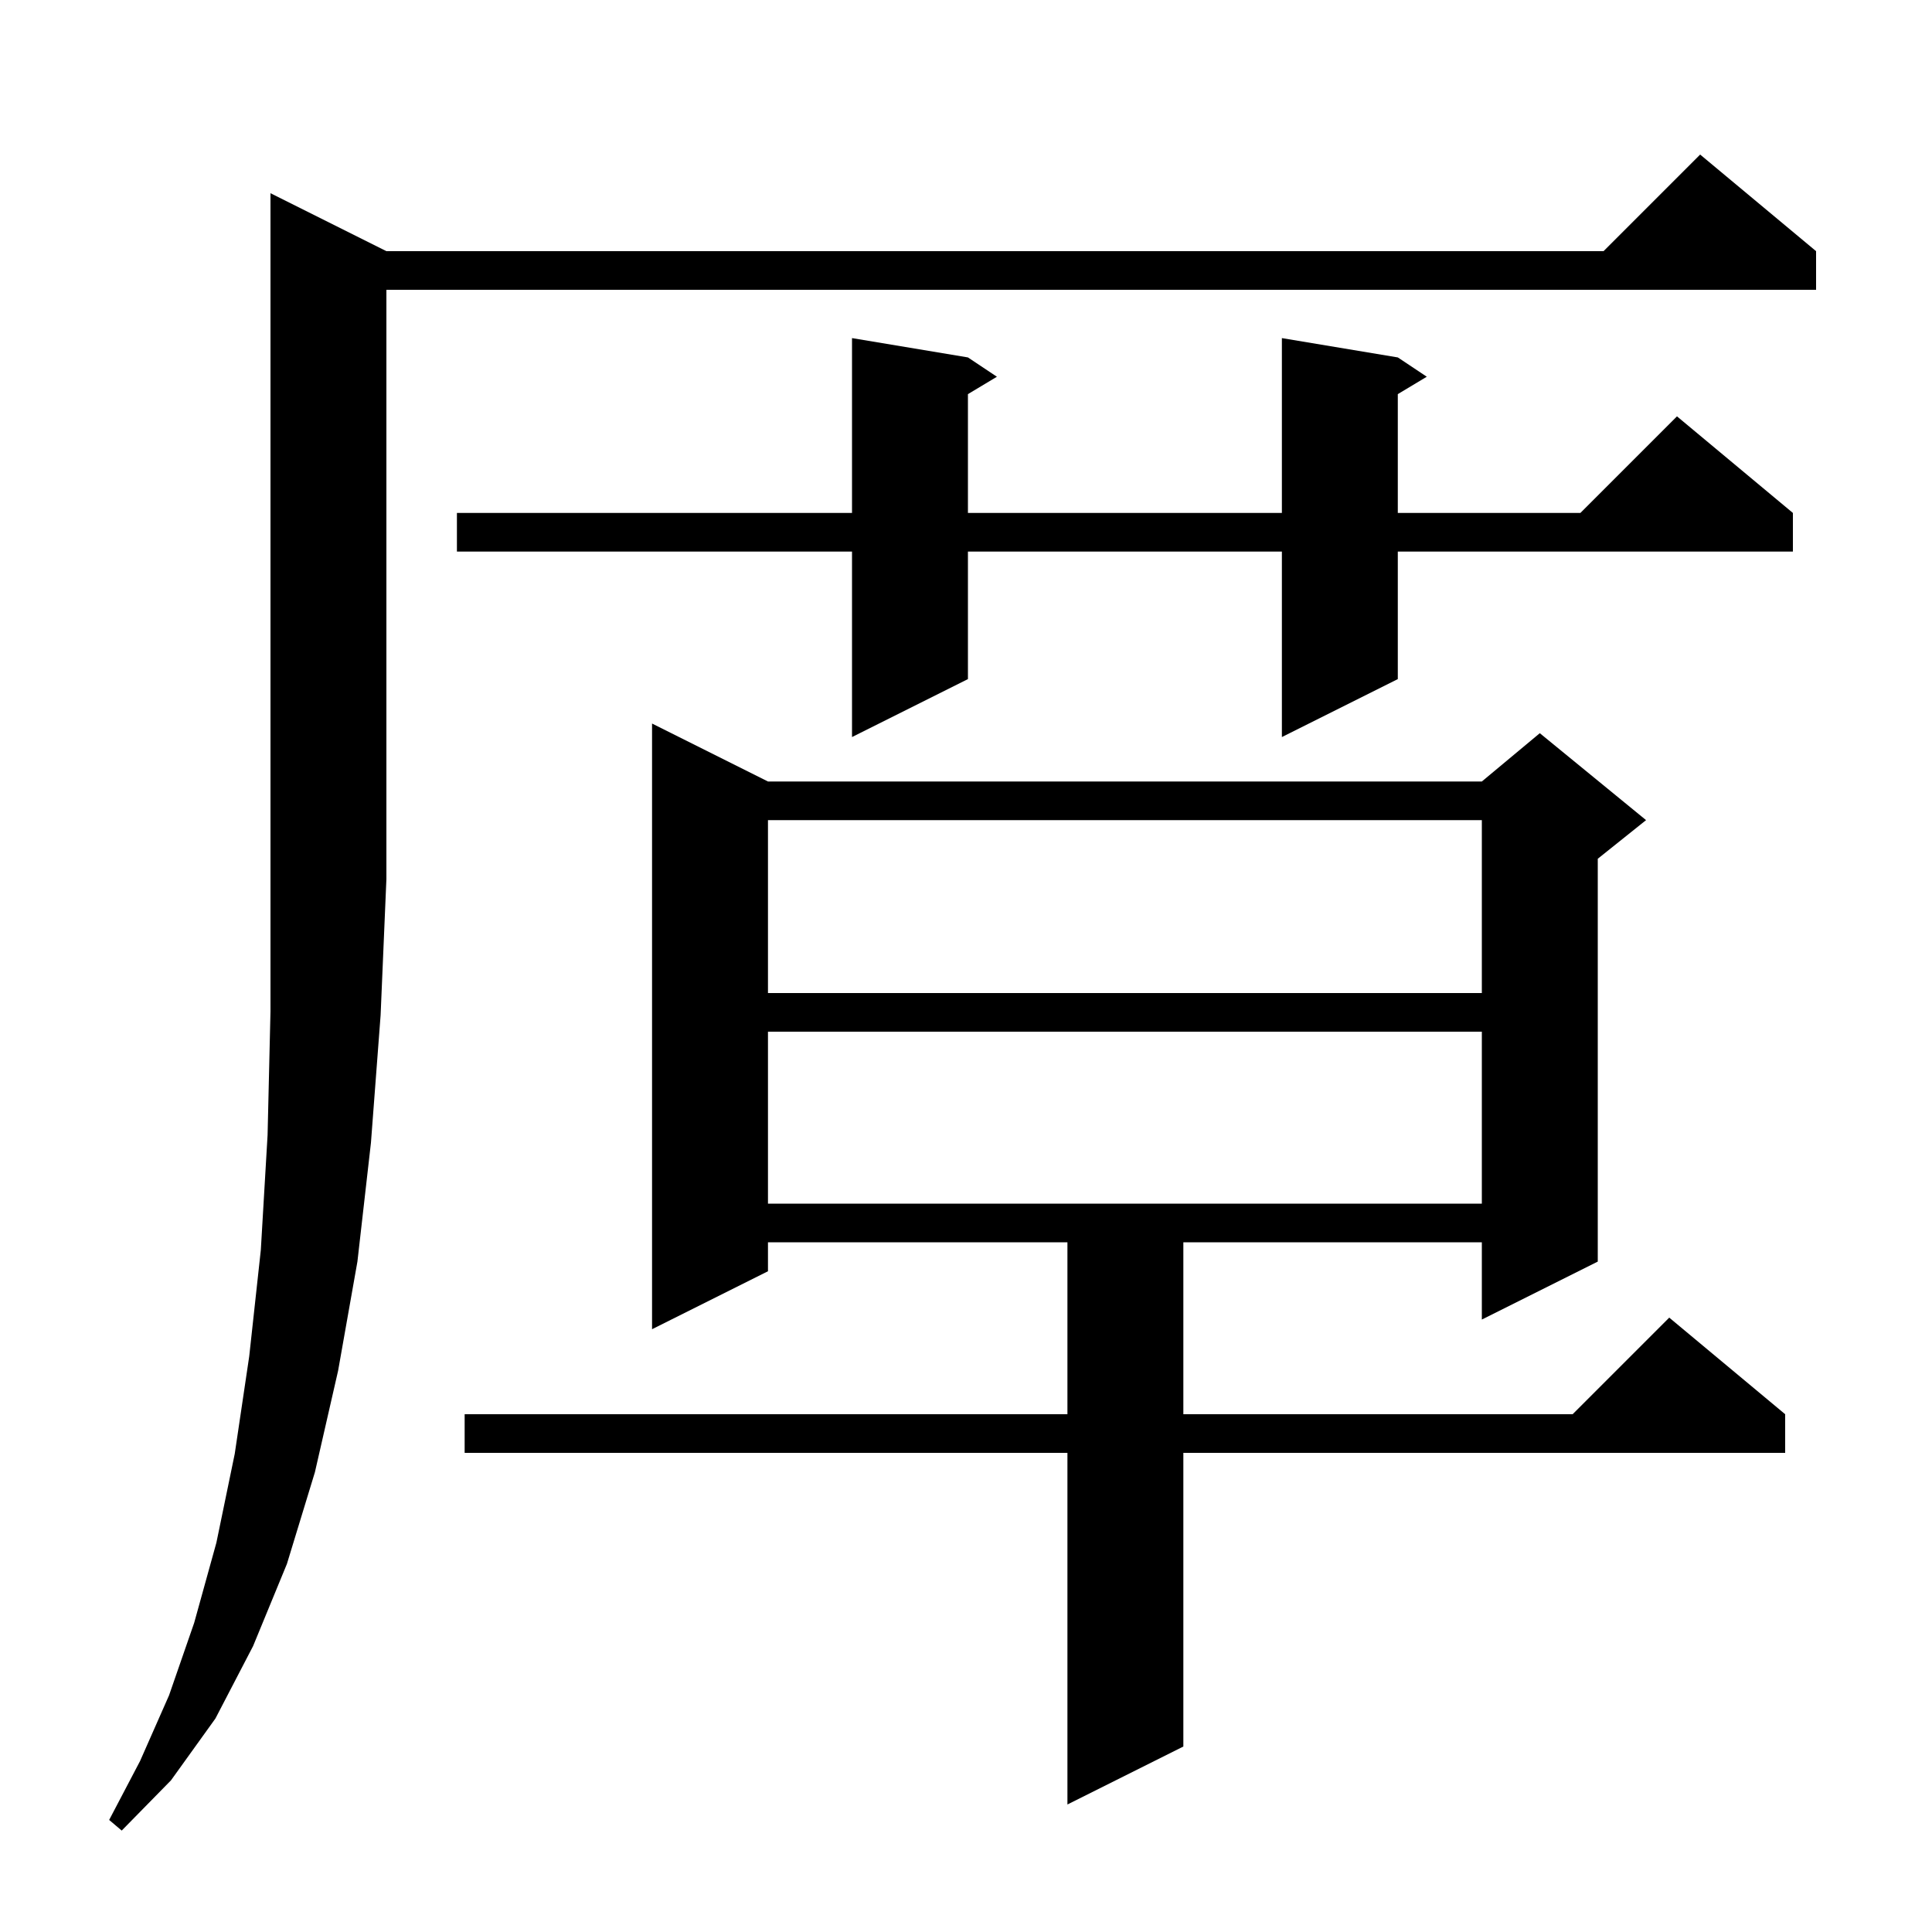 <svg xmlns="http://www.w3.org/2000/svg" xmlns:xlink="http://www.w3.org/1999/xlink" version="1.1" baseProfile="full" viewBox="0 0 200 200" width="200" height="200">
<g fill="black">
<path d="M 40.0 26.0 L 166.0 26.0 L 176.0 16.0 L 188.0 26.0 L 188.0 30.0 L 40.0 30.0 L 40.0 91.0 L 39.4 105.1 L 38.4 118.3 L 37.0 130.6 L 35.0 141.9 L 32.6 152.4 L 29.7 161.9 L 26.2 170.4 L 22.3 177.9 L 17.7 184.3 L 12.6 189.5 L 11.3 188.4 L 14.5 182.3 L 17.5 175.5 L 20.1 168.0 L 22.4 159.7 L 24.3 150.5 L 25.8 140.4 L 27.0 129.4 L 27.7 117.5 L 28.0 104.7 L 28.0 20.0 Z M 79.5 80.9 L 153.4 80.9 L 159.4 75.9 L 170.4 84.9 L 165.4 88.9 L 165.4 130.6 L 153.4 136.6 L 153.4 128.6 L 122.5 128.6 L 122.5 146.4 L 162.8 146.4 L 172.8 136.4 L 184.8 146.4 L 184.8 150.4 L 122.5 150.4 L 122.5 180.8 L 110.5 186.8 L 110.5 150.4 L 48.1 150.4 L 48.1 146.4 L 110.5 146.4 L 110.5 128.6 L 79.5 128.6 L 79.5 131.6 L 67.5 137.6 L 67.5 74.9 Z M 79.5 106.8 L 79.5 124.6 L 153.4 124.6 L 153.4 106.8 Z M 79.5 84.9 L 79.5 102.8 L 153.4 102.8 L 153.4 84.9 Z M 144.7 37.0 L 147.7 39.0 L 144.7 40.8 L 144.7 53.1 L 163.6 53.1 L 173.6 43.1 L 185.6 53.1 L 185.6 57.1 L 144.7 57.1 L 144.7 70.3 L 132.7 76.3 L 132.7 57.1 L 100.2 57.1 L 100.2 70.3 L 88.2 76.3 L 88.2 57.1 L 47.3 57.1 L 47.3 53.1 L 88.2 53.1 L 88.2 35.0 L 100.2 37.0 L 103.2 39.0 L 100.2 40.8 L 100.2 53.1 L 132.7 53.1 L 132.7 35.0 Z " />
</g>
</svg>
